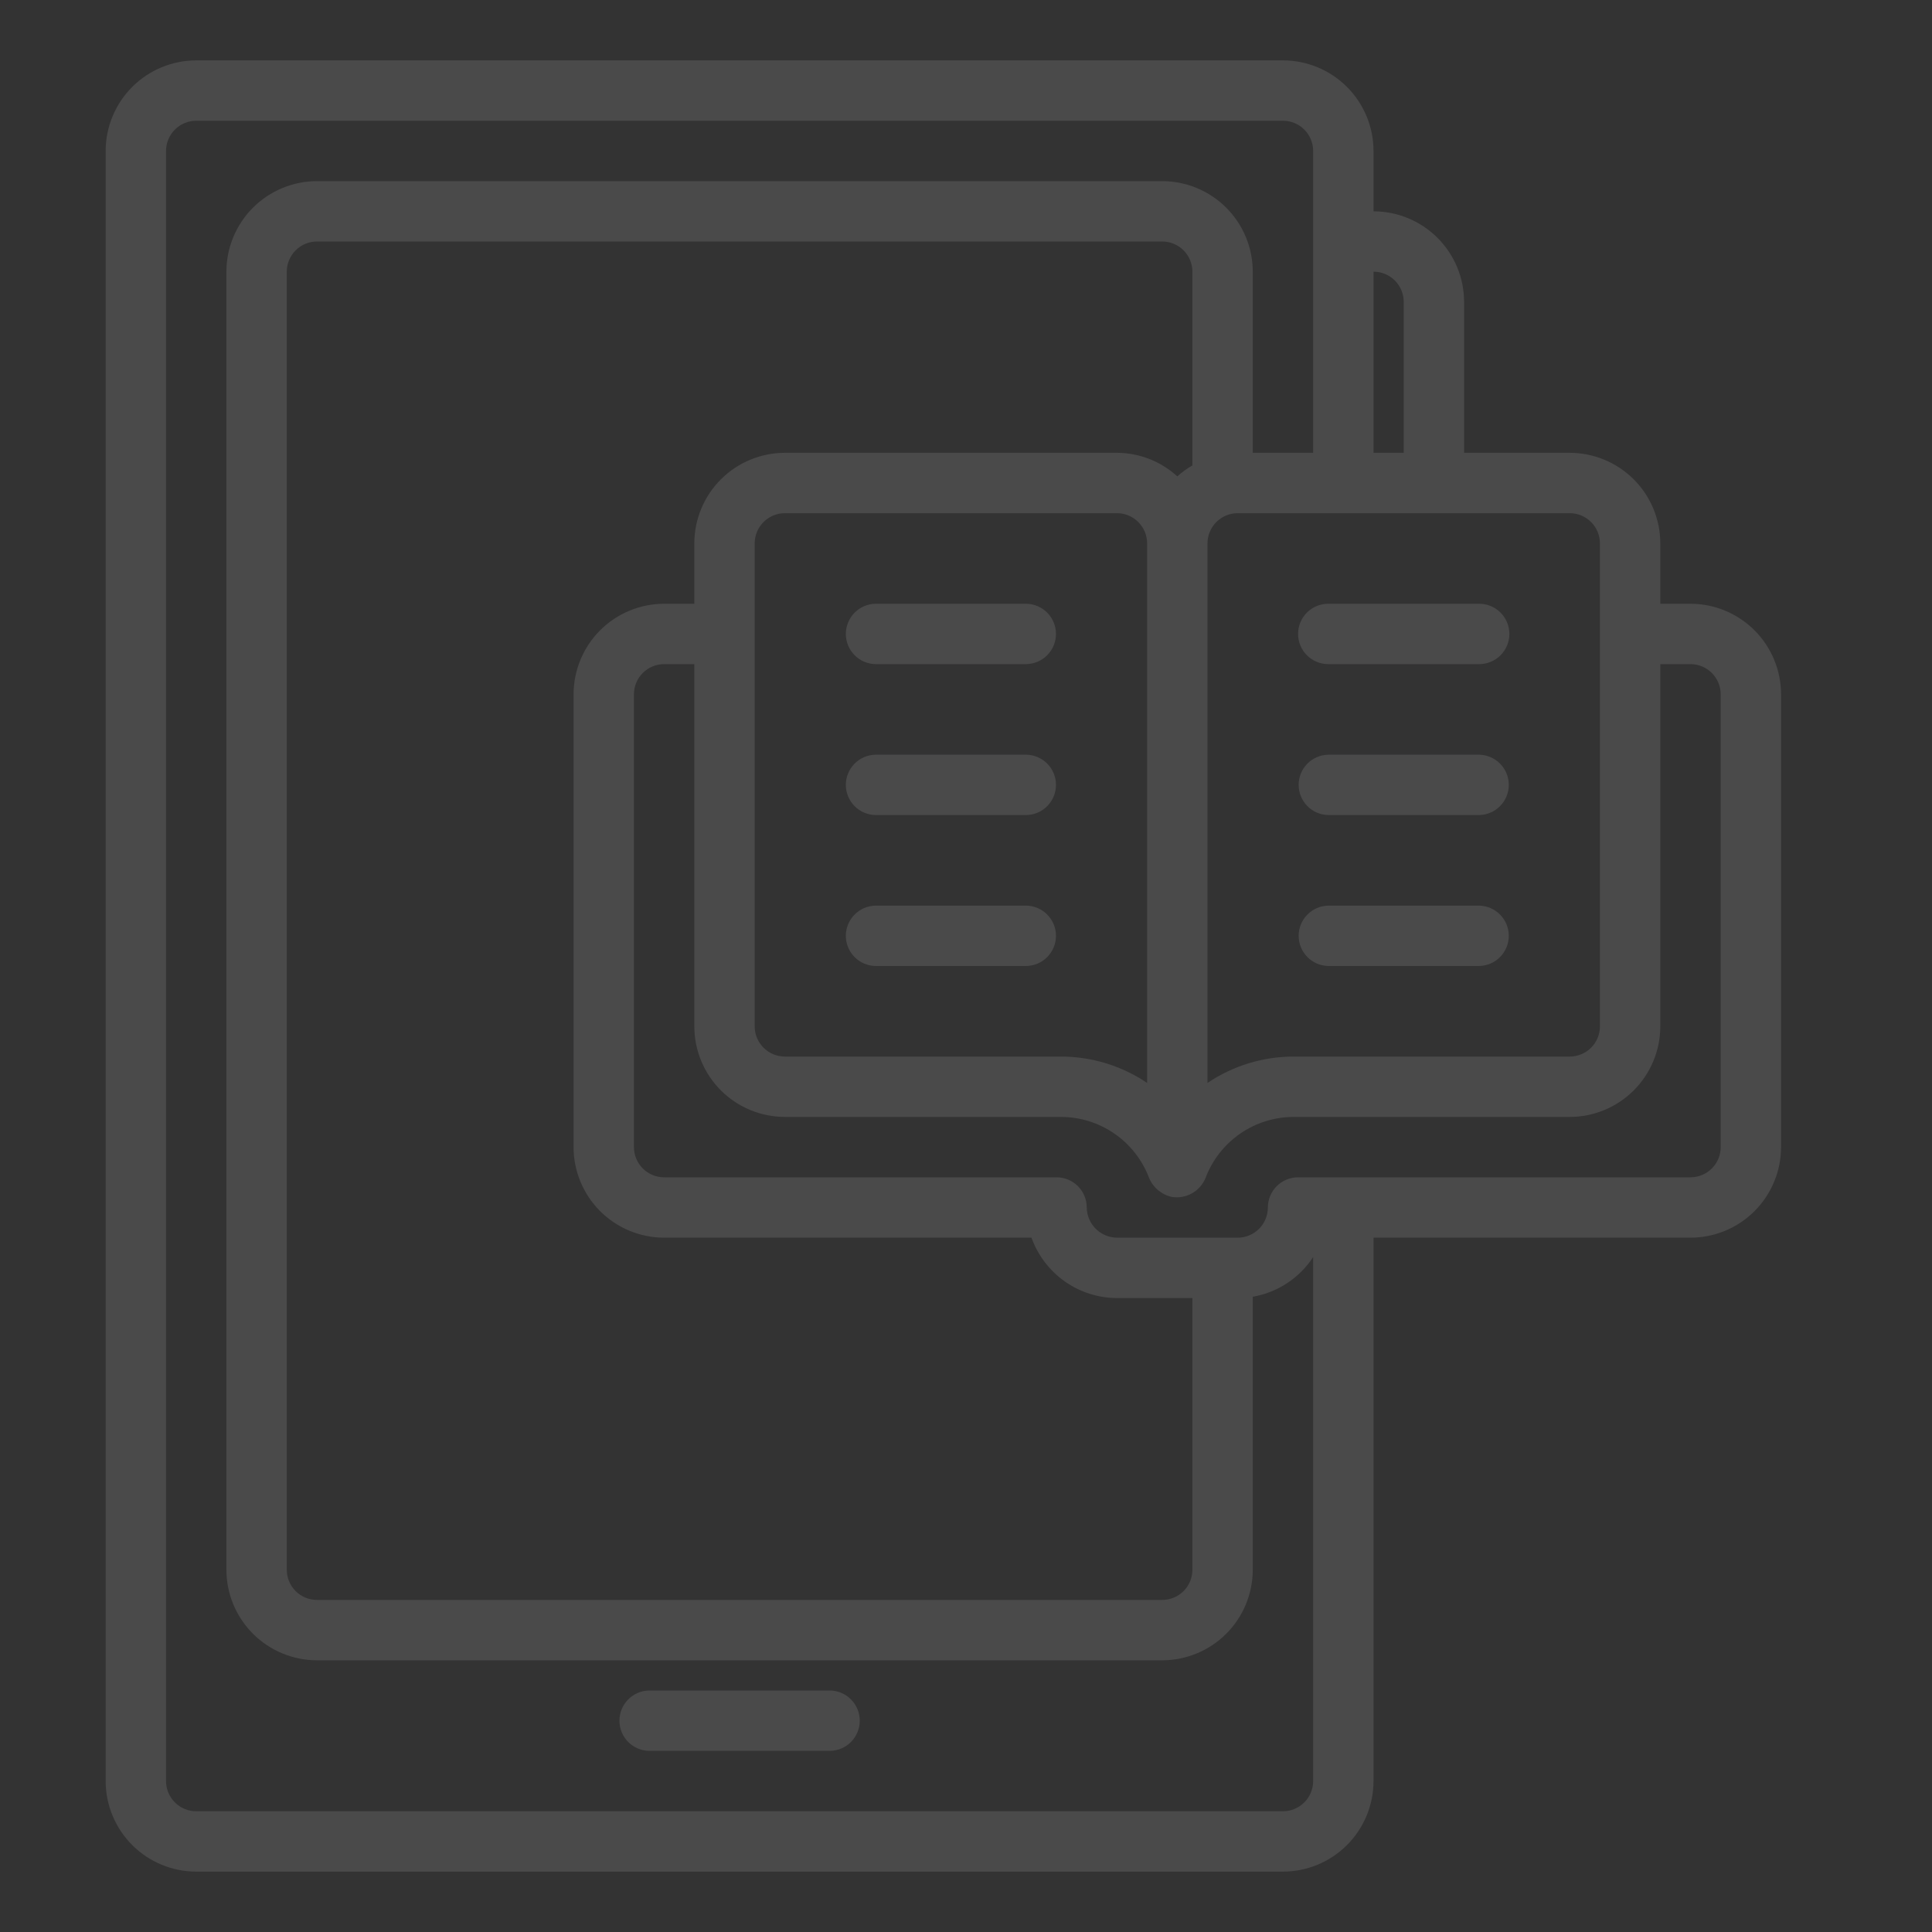 <svg width="120" height="120" viewBox="0 0 120 120" fill="none" xmlns="http://www.w3.org/2000/svg">
<rect x="0" y="0" width="120" height="120" fill="#333333" stroke="none"/>
<g opacity="0.12">
<path d="M51.562 105H40.312C39.822 105.01 39.354 105.211 39.01 105.562C38.666 105.913 38.474 106.384 38.474 106.875C38.474 107.366 38.666 107.838 39.01 108.188C39.354 108.539 39.822 108.74 40.313 108.75H51.562C52.053 108.74 52.521 108.539 52.865 108.188C53.209 107.837 53.401 107.366 53.401 106.875C53.401 106.384 53.209 105.913 52.865 105.562C52.521 105.211 52.053 105.01 51.562 105Z" fill="#F5F3F6"/>
<path d="M105 37.5H103.125V33.75C103.123 32.259 102.53 30.829 101.476 29.774C100.421 28.72 98.991 28.127 97.5 28.125H90.938V18.75C90.936 17.259 90.343 15.829 89.288 14.774C88.234 13.72 86.804 13.127 85.312 13.125V9.375C85.311 7.884 84.718 6.454 83.663 5.399C82.609 4.345 81.179 3.752 79.688 3.75H12.188C10.696 3.752 9.266 4.345 8.212 5.399C7.157 6.454 6.564 7.884 6.562 9.375V110.625C6.564 112.116 7.157 113.546 8.212 114.601C9.266 115.655 10.696 116.248 12.188 116.25H79.688C81.179 116.248 82.609 115.655 83.663 114.601C84.718 113.546 85.311 112.116 85.312 110.625V76.875H105C106.491 76.873 107.921 76.28 108.976 75.226C110.03 74.171 110.623 72.741 110.625 71.25V43.125C110.623 41.634 110.03 40.204 108.976 39.149C107.921 38.095 106.491 37.502 105 37.5ZM99.375 33.75V63.75C99.374 64.247 99.177 64.724 98.825 65.075C98.474 65.427 97.997 65.624 97.5 65.625H80.339C78.436 65.627 76.577 66.198 75 67.263V33.75C75.001 33.253 75.198 32.776 75.55 32.425C75.901 32.073 76.378 31.875 76.875 31.875H97.5C97.997 31.875 98.474 32.073 98.825 32.425C99.177 32.776 99.374 33.253 99.375 33.75ZM71.25 67.263C69.673 66.198 67.814 65.627 65.911 65.625H48.75C48.253 65.624 47.776 65.427 47.425 65.075C47.073 64.724 46.876 64.247 46.875 63.75V33.75C46.876 33.253 47.073 32.776 47.425 32.425C47.776 32.073 48.253 31.875 48.75 31.875H69.375C69.872 31.875 70.349 32.073 70.7 32.425C71.052 32.776 71.249 33.253 71.25 33.75V67.263ZM69.375 28.125H48.75C47.259 28.127 45.829 28.72 44.774 29.774C43.72 30.829 43.127 32.259 43.125 33.75V37.5H41.25C39.759 37.502 38.329 38.095 37.274 39.149C36.22 40.204 35.627 41.634 35.625 43.125V71.25C35.627 72.741 36.22 74.171 37.274 75.226C38.329 76.28 39.759 76.873 41.25 76.875H64.067C64.46 77.969 65.18 78.917 66.129 79.588C67.079 80.258 68.212 80.621 69.375 80.625H74.062V97.5C74.062 97.997 73.864 98.474 73.513 98.825C73.161 99.177 72.685 99.374 72.188 99.375H19.688C19.19 99.374 18.714 99.177 18.362 98.825C18.011 98.474 17.813 97.997 17.812 97.5V16.875C17.813 16.378 18.011 15.901 18.362 15.55C18.714 15.198 19.19 15.001 19.688 15H72.188C72.685 15.001 73.161 15.198 73.513 15.55C73.864 15.901 74.062 16.378 74.062 16.875V28.907C73.727 29.101 73.413 29.329 73.125 29.588C72.1 28.651 70.763 28.129 69.375 28.125ZM87.188 18.75V28.125H85.312V16.875C85.81 16.875 86.286 17.073 86.638 17.425C86.989 17.776 87.187 18.253 87.188 18.75ZM79.688 112.5H12.188C11.69 112.5 11.214 112.302 10.862 111.95C10.511 111.599 10.313 111.122 10.312 110.625V9.375C10.313 8.878 10.511 8.401 10.862 8.05C11.214 7.698 11.69 7.5 12.188 7.5H79.688C80.185 7.5 80.661 7.698 81.013 8.05C81.364 8.401 81.562 8.878 81.562 9.375V28.125H77.812V16.875C77.811 15.384 77.218 13.954 76.163 12.899C75.109 11.845 73.679 11.252 72.188 11.25H19.688C18.196 11.252 16.766 11.845 15.712 12.899C14.657 13.954 14.064 15.384 14.062 16.875V97.5C14.064 98.991 14.657 100.421 15.712 101.476C16.766 102.53 18.196 103.123 19.688 103.125H72.188C73.679 103.123 75.109 102.53 76.163 101.476C77.218 100.421 77.811 98.991 77.812 97.5V80.544C78.573 80.412 79.299 80.126 79.944 79.701C80.589 79.277 81.14 78.725 81.562 78.079V110.625C81.562 111.122 81.364 111.599 81.013 111.95C80.661 112.302 80.185 112.5 79.688 112.5ZM106.875 71.25C106.875 71.747 106.677 72.224 106.325 72.575C105.974 72.927 105.497 73.124 105 73.125H80.625C80.379 73.125 80.135 73.173 79.907 73.268C79.68 73.362 79.473 73.5 79.299 73.674C79.125 73.848 78.987 74.055 78.893 74.282C78.798 74.51 78.75 74.754 78.75 75C78.749 75.497 78.552 75.974 78.2 76.325C77.849 76.677 77.372 76.874 76.875 76.875H69.375C68.88 76.869 68.406 76.669 68.056 76.319C67.706 75.969 67.506 75.495 67.5 75C67.5 74.754 67.452 74.51 67.357 74.282C67.263 74.055 67.125 73.848 66.951 73.674C66.777 73.5 66.57 73.362 66.343 73.268C66.115 73.173 65.871 73.125 65.625 73.125H41.25C40.753 73.124 40.276 72.927 39.925 72.575C39.573 72.224 39.376 71.747 39.375 71.25V43.125C39.376 42.628 39.573 42.151 39.925 41.8C40.276 41.448 40.753 41.251 41.25 41.25H43.125V63.75C43.127 65.241 43.72 66.671 44.774 67.726C45.829 68.78 47.259 69.373 48.75 69.375H65.911C67.097 69.379 68.253 69.742 69.228 70.418C70.203 71.093 70.949 72.049 71.369 73.158C71.492 73.456 71.686 73.72 71.933 73.927C72.181 74.133 72.475 74.277 72.79 74.344C73.221 74.413 73.663 74.332 74.043 74.117C74.423 73.901 74.718 73.563 74.881 73.158C75.301 72.049 76.047 71.093 77.022 70.418C77.997 69.742 79.153 69.379 80.339 69.375H97.5C98.991 69.373 100.421 68.78 101.476 67.726C102.53 66.671 103.123 65.241 103.125 63.75V41.25H105C105.497 41.251 105.974 41.448 106.325 41.8C106.677 42.151 106.875 42.628 106.875 43.125V71.25Z" fill="#F5F3F6"/>
<path d="M80.625 39.375C80.625 39.621 80.673 39.865 80.768 40.093C80.862 40.32 81 40.527 81.174 40.701C81.348 40.875 81.555 41.013 81.782 41.107C82.01 41.202 82.254 41.25 82.5 41.25H91.875C92.372 41.25 92.849 41.053 93.201 40.701C93.552 40.349 93.75 39.872 93.75 39.375C93.75 38.878 93.552 38.401 93.201 38.049C92.849 37.697 92.372 37.5 91.875 37.5H82.5C82.254 37.5 82.01 37.548 81.782 37.643C81.555 37.737 81.348 37.875 81.174 38.049C81 38.223 80.862 38.43 80.768 38.657C80.673 38.885 80.625 39.129 80.625 39.375ZM91.875 46.875H82.5C82.009 46.885 81.541 47.086 81.198 47.437C80.854 47.788 80.661 48.259 80.661 48.75C80.661 49.241 80.854 49.713 81.198 50.063C81.541 50.414 82.009 50.615 82.5 50.625H91.875C92.366 50.615 92.834 50.414 93.177 50.063C93.521 49.712 93.714 49.241 93.714 48.75C93.714 48.259 93.521 47.788 93.177 47.437C92.834 47.086 92.366 46.885 91.875 46.875ZM91.875 56.25H82.5C82.009 56.26 81.541 56.461 81.198 56.812C80.854 57.163 80.661 57.634 80.661 58.125C80.661 58.616 80.854 59.088 81.198 59.438C81.541 59.789 82.009 59.99 82.5 60H91.875C92.366 59.99 92.834 59.789 93.177 59.438C93.521 59.087 93.714 58.616 93.714 58.125C93.714 57.634 93.521 57.163 93.177 56.812C92.834 56.461 92.366 56.26 91.875 56.25ZM63.75 37.5H54.375C53.884 37.51 53.416 37.711 53.073 38.062C52.729 38.413 52.536 38.884 52.536 39.375C52.536 39.866 52.729 40.338 53.073 40.688C53.416 41.039 53.884 41.24 54.375 41.25H63.75C64.241 41.24 64.709 41.039 65.052 40.688C65.396 40.337 65.589 39.866 65.589 39.375C65.589 38.884 65.396 38.413 65.052 38.062C64.709 37.711 64.241 37.51 63.75 37.5ZM63.75 46.875H54.375C53.884 46.885 53.416 47.086 53.073 47.437C52.729 47.788 52.536 48.259 52.536 48.75C52.536 49.241 52.729 49.713 53.073 50.063C53.416 50.414 53.884 50.615 54.375 50.625H63.75C64.241 50.615 64.709 50.414 65.052 50.063C65.396 49.712 65.589 49.241 65.589 48.75C65.589 48.259 65.396 47.788 65.052 47.437C64.709 47.086 64.241 46.885 63.75 46.875ZM63.75 56.25H54.375C53.884 56.26 53.416 56.461 53.073 56.812C52.729 57.163 52.536 57.634 52.536 58.125C52.536 58.616 52.729 59.088 53.073 59.438C53.416 59.789 53.884 59.99 54.375 60H63.75C64.241 59.99 64.709 59.789 65.052 59.438C65.396 59.087 65.589 58.616 65.589 58.125C65.589 57.634 65.396 57.163 65.052 56.812C64.709 56.461 64.241 56.26 63.75 56.25Z" fill="#F5F3F6"/>
</g>
</svg>
